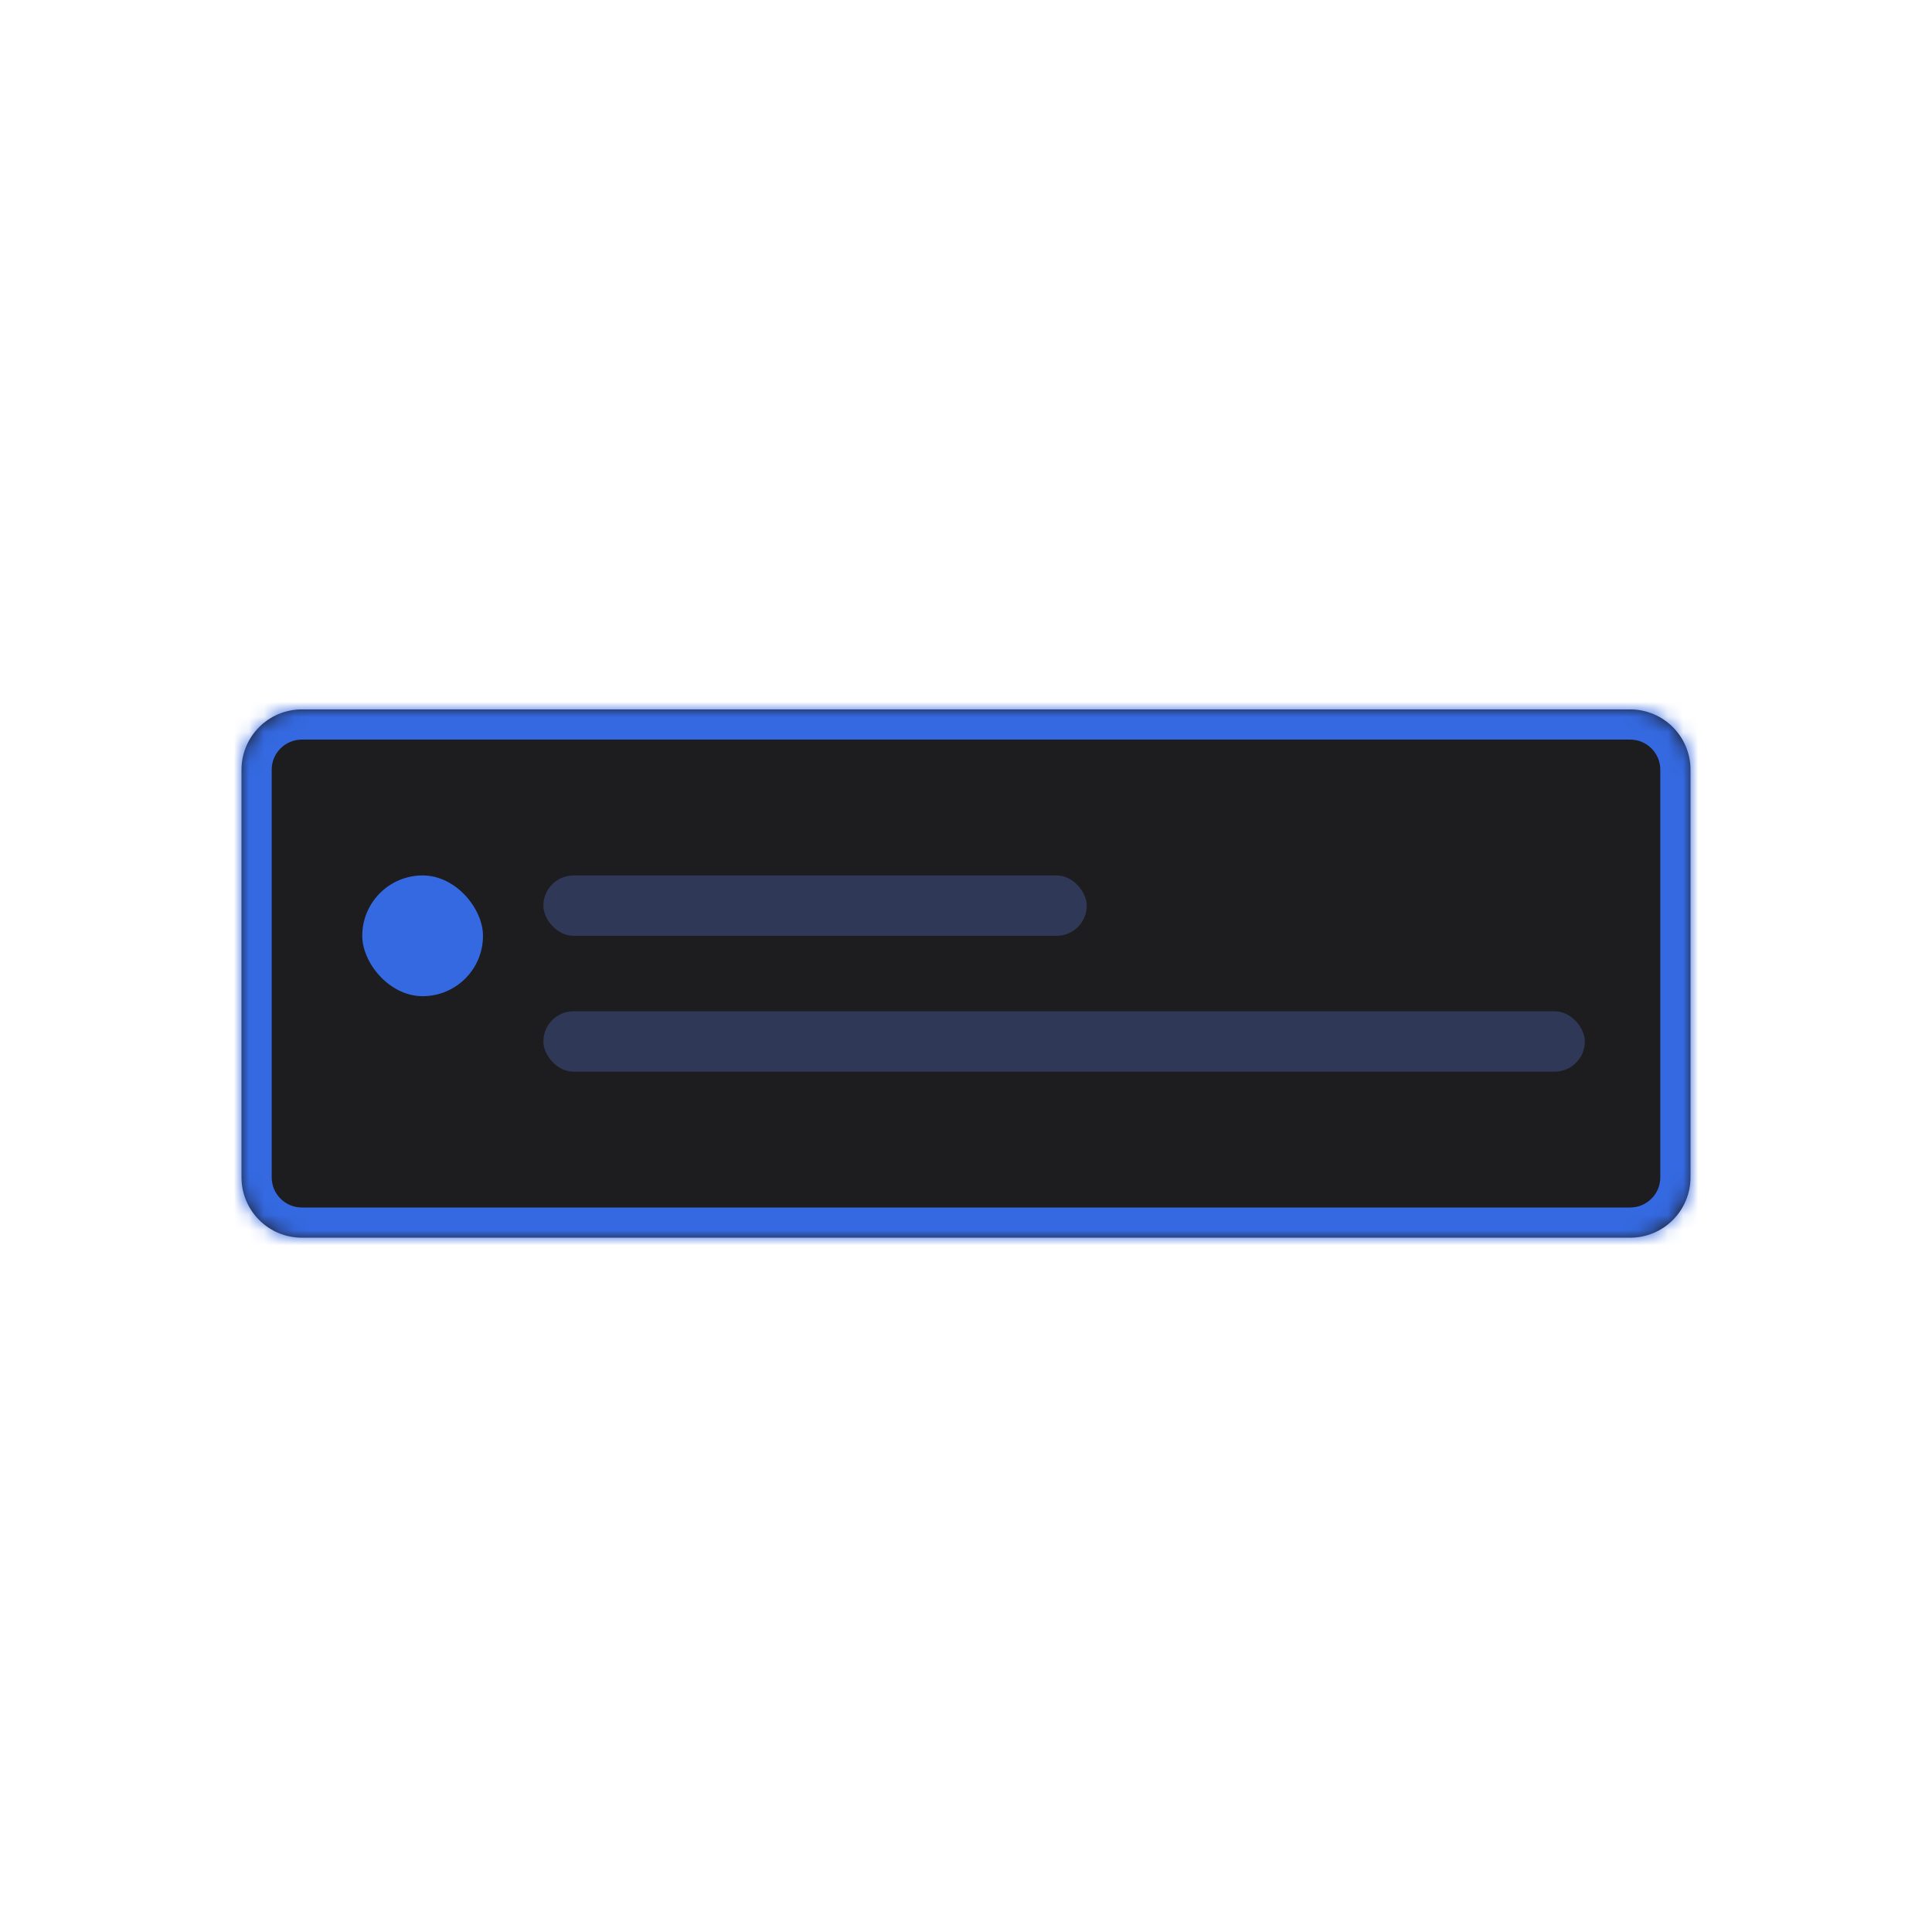 <svg width="128" height="128" viewBox="0 0 128 128" fill="none" xmlns="http://www.w3.org/2000/svg">
<mask id="path-1-inside-1" fill="white">
<path d="M16 51C16 48.791 17.791 47 20 47H108C110.209 47 112 48.791 112 51V78C112 80.209 110.209 82 108 82H20C17.791 82 16 80.209 16 78V51Z"/>
</mask>
<path d="M16 51C16 48.791 17.791 47 20 47H108C110.209 47 112 48.791 112 51V78C112 80.209 110.209 82 108 82H20C17.791 82 16 80.209 16 78V51Z" fill="#1D1D20"/>
<path d="M20 49H108V45H20V49ZM110 51V78H114V51H110ZM108 80H20V84H108V80ZM18 78V51H14V78H18ZM20 80C18.895 80 18 79.105 18 78H14C14 81.314 16.686 84 20 84V80ZM110 78C110 79.105 109.105 80 108 80V84C111.314 84 114 81.314 114 78H110ZM108 49C109.105 49 110 49.895 110 51H114C114 47.686 111.314 45 108 45V49ZM20 45C16.686 45 14 47.686 14 51H18C18 49.895 18.895 49 20 49V45Z" fill="#3469E1" mask="url(#path-1-inside-1)"/>
<rect x="24" y="58" width="8" height="8" rx="4" fill="#3469E1"/>
<rect x="36" y="58" width="36" height="4" rx="2" fill="#303857"/>
<rect x="36" y="67" width="69" height="4" rx="2" fill="#303857"/>
</svg>
